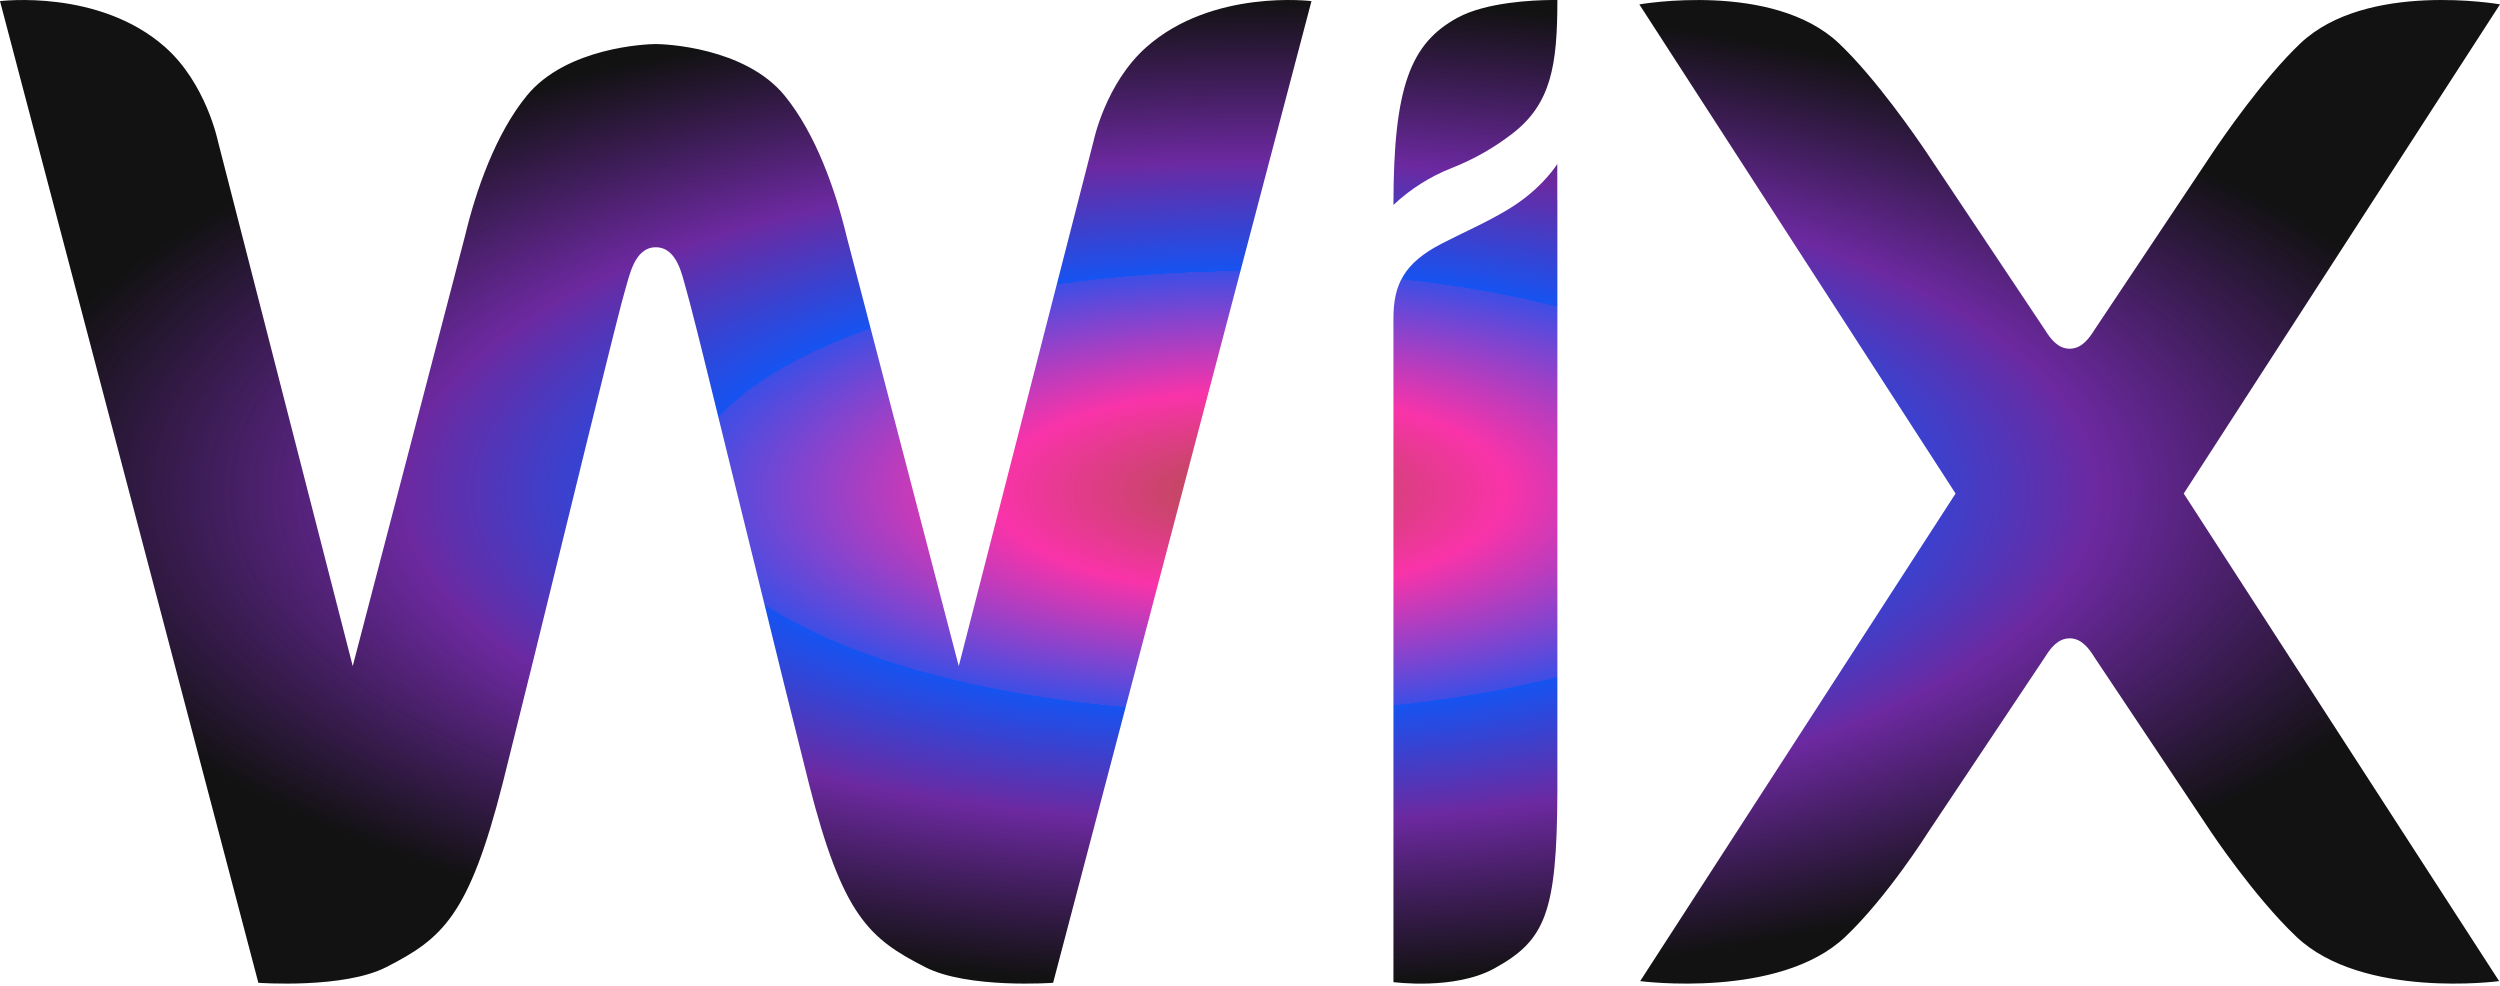 <svg width="512" height="202" viewBox="0 0 512 202" fill="none" xmlns="http://www.w3.org/2000/svg">
<path d="M0 0.231C0 0.231 20.295 -2.329 33.826 9.657C42.177 17.05 44.61 28.836 44.61 28.836L72.241 136.415L95.223 48.367C97.455 39.009 101.493 27.434 107.872 19.611C116.013 9.648 132.54 9.019 134.302 9.019C136.065 9.019 152.583 9.649 160.717 19.611C167.096 27.434 171.133 39.001 173.374 48.367L196.355 136.415L223.978 28.835C223.978 28.835 226.421 17.051 234.772 9.657C248.303 -2.33 268.59 0.23 268.59 0.23L215.678 201.278C215.678 201.278 198.228 202.546 189.49 198.072C178.017 192.196 172.57 187.664 165.62 160.302C162.108 146.307 158.638 132.301 155.212 118.284L153.911 113.004C150.628 99.592 147.326 86.185 144.006 72.783L142.747 67.747C141.589 63.181 140.792 60.109 140.507 59.186C139.726 56.659 138.794 50.641 134.295 50.641C129.897 50.641 128.881 56.667 128.084 59.186C127.79 60.109 126.993 63.172 125.843 67.746L124.583 72.783C121.903 83.555 119.246 94.332 116.61 105.114L115.318 110.369C111.253 127.028 107.14 143.674 102.979 160.309C96.029 187.664 90.574 192.205 79.099 198.072C70.362 202.546 52.912 201.278 52.912 201.278L0 0.231ZM318.934 33.578V40.838H318.951V162.2C318.858 187.104 316.45 192.635 305.975 198.368C297.833 202.824 285.377 201.138 285.377 201.138V65.186C285.377 58.363 287.492 53.889 295.29 49.877C299.948 47.477 304.287 45.638 308.803 42.919C314.973 39.226 318.103 34.836 318.791 33.795L318.934 33.578ZM335.738 0.902C335.738 0.902 363.075 -3.941 376.614 8.876C384.227 16.086 392.645 28.374 394.551 31.211L394.911 31.748L394.953 31.815L418.791 67.538C419.941 69.393 421.451 71.416 423.869 71.416C426.278 71.416 427.797 69.401 428.955 67.538L452.785 31.815L452.826 31.748L453.187 31.211C455.092 28.374 463.511 16.086 471.132 8.868C484.662 -3.941 512 0.894 512 0.894L447.228 101.078L511.824 200.935C511.824 200.935 483.857 204.678 470.318 191.862C461.656 183.67 452.784 170.332 452.784 170.332L428.947 134.618C427.797 132.755 426.277 130.732 423.869 130.732C421.452 130.732 419.941 132.747 418.782 134.618L394.953 170.332C394.953 170.332 386.568 183.67 377.915 191.862C364.376 204.678 335.905 200.935 335.905 200.935L400.502 101.078L335.738 0.902ZM318.867 0.004H318.951C318.951 13.35 317.691 21.282 309.634 27.443C305.894 30.317 301.769 32.653 297.38 34.383C292.929 36.12 288.854 38.696 285.377 41.972C285.377 17.664 288.927 8.859 298.471 3.647C304.405 0.407 314.15 0.037 317.65 0.004H318.867Z" fill="url(#paint0_angular_2_19)"/>
<defs>
<radialGradient id="paint0_angular_2_19" cx="0" cy="0" r="1" gradientUnits="userSpaceOnUse" gradientTransform="translate(256 100.725) rotate(90) scale(100.726 256)">
<stop stop-color="#B34D4D"/>
<stop offset="0.203" stop-color="#F933A9"/>
<stop offset="0.448" stop-color="#3D4EE5"/>
<stop offset="0.448" stop-color="#1653F1"/>
<stop offset="0.672" stop-color="#6C29A0"/>
<stop offset="1" stop-opacity="0.93"/>
</radialGradient>
</defs>
</svg>

